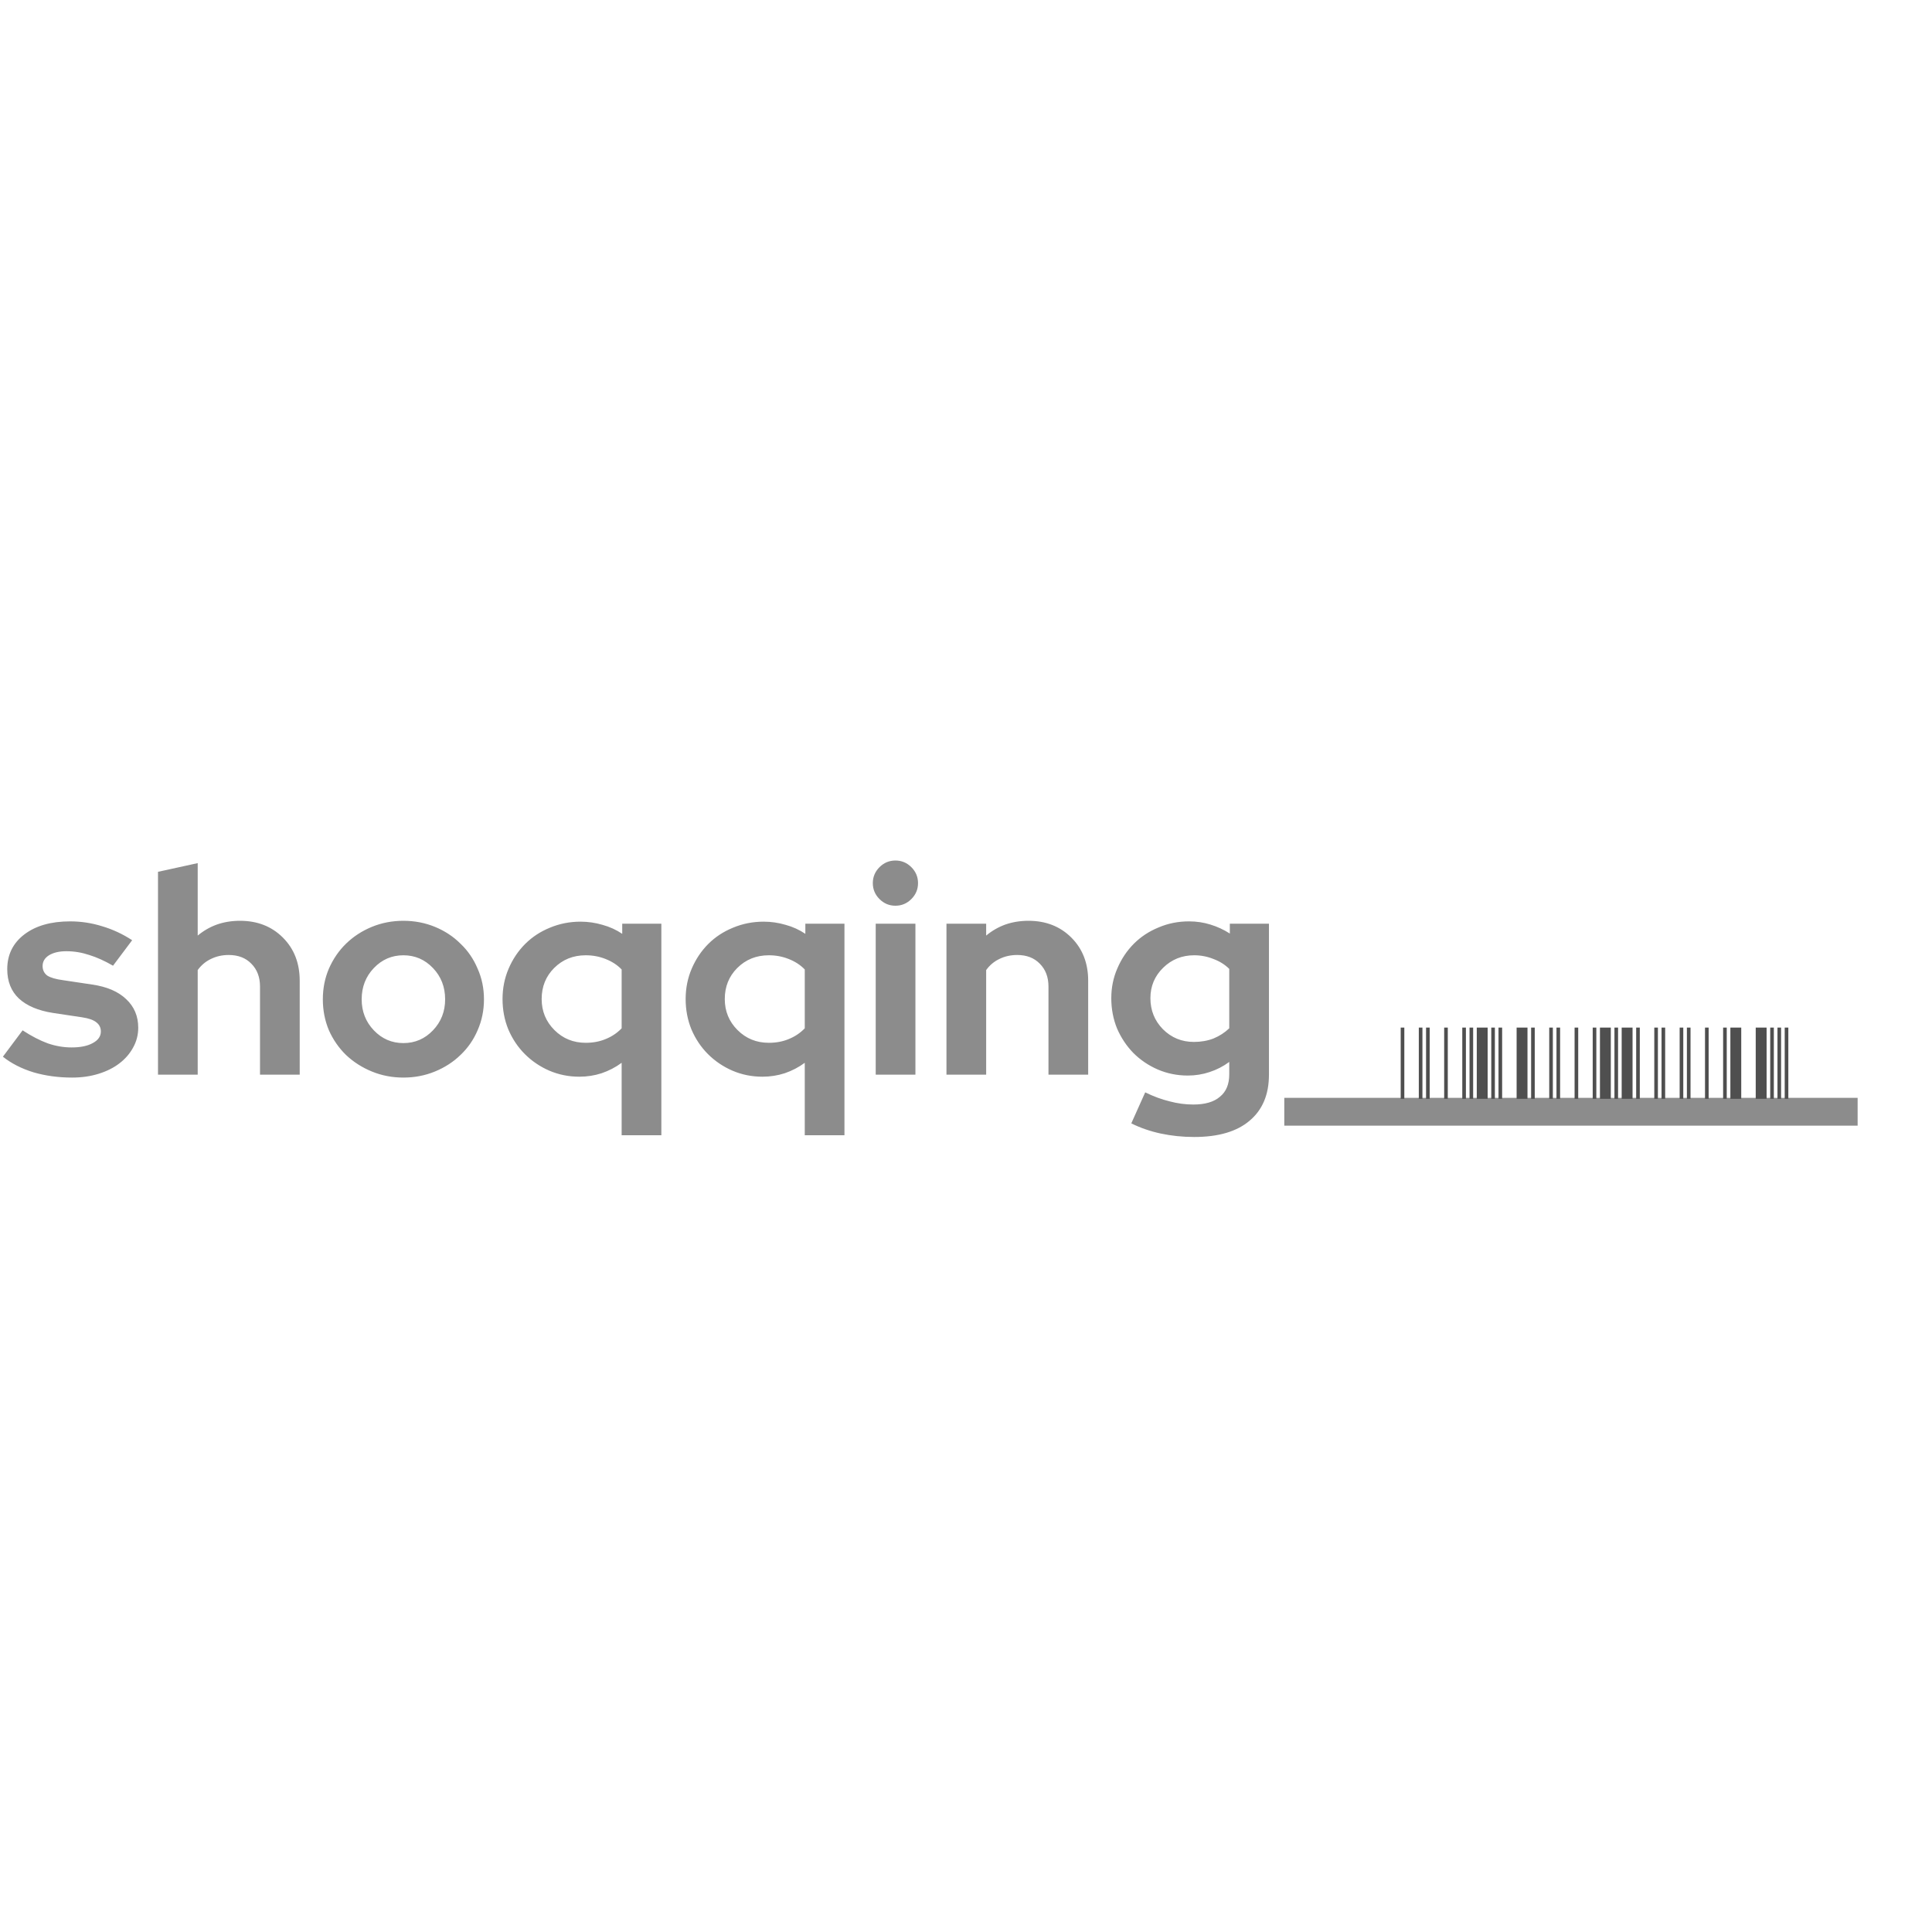 <svg width="160" height="160" viewBox="0 0 160 160" fill="none" xmlns="http://www.w3.org/2000/svg">
<path d="M0.24 87.512L1.872 85.328C2.608 85.808 3.304 86.168 3.96 86.408C4.616 86.632 5.272 86.744 5.928 86.744C6.664 86.744 7.248 86.624 7.68 86.384C8.128 86.144 8.352 85.824 8.352 85.424C8.352 85.104 8.224 84.848 7.968 84.656C7.728 84.464 7.336 84.328 6.792 84.248L4.392 83.888C3.16 83.696 2.216 83.296 1.56 82.688C0.92 82.08 0.6 81.272 0.6 80.264C0.6 79.064 1.072 78.104 2.016 77.384C2.96 76.664 4.224 76.304 5.808 76.304C6.72 76.304 7.608 76.44 8.472 76.712C9.336 76.968 10.16 77.352 10.944 77.864L9.36 79.976C8.672 79.576 8.016 79.28 7.392 79.088C6.768 78.88 6.136 78.776 5.496 78.776C4.904 78.776 4.424 78.888 4.056 79.112C3.704 79.336 3.528 79.632 3.528 80C3.528 80.336 3.656 80.6 3.912 80.792C4.184 80.968 4.624 81.096 5.232 81.176L7.632 81.536C8.848 81.712 9.784 82.112 10.44 82.736C11.112 83.36 11.448 84.152 11.448 85.112C11.448 85.704 11.304 86.256 11.016 86.768C10.744 87.264 10.368 87.696 9.888 88.064C9.408 88.432 8.832 88.72 8.16 88.928C7.488 89.136 6.76 89.24 5.976 89.24C4.84 89.24 3.776 89.096 2.784 88.808C1.792 88.504 0.944 88.072 0.24 87.512ZM13.085 89V72.2L16.373 71.48V77.48C16.853 77.08 17.381 76.776 17.957 76.568C18.549 76.36 19.189 76.256 19.877 76.256C21.317 76.256 22.501 76.72 23.429 77.648C24.357 78.576 24.821 79.768 24.821 81.224V89H21.533V81.704C21.533 80.92 21.293 80.288 20.813 79.808C20.349 79.328 19.725 79.088 18.941 79.088C18.397 79.088 17.901 79.2 17.453 79.424C17.021 79.632 16.661 79.936 16.373 80.336V89H13.085ZM26.736 82.76C26.736 81.848 26.904 81 27.24 80.216C27.592 79.416 28.064 78.728 28.656 78.152C29.264 77.56 29.976 77.096 30.792 76.76C31.608 76.424 32.48 76.256 33.408 76.256C34.336 76.256 35.208 76.424 36.024 76.76C36.84 77.096 37.544 77.56 38.136 78.152C38.744 78.728 39.216 79.416 39.552 80.216C39.904 81 40.08 81.848 40.08 82.76C40.08 83.672 39.904 84.528 39.552 85.328C39.216 86.112 38.744 86.792 38.136 87.368C37.544 87.944 36.84 88.4 36.024 88.736C35.208 89.072 34.336 89.24 33.408 89.24C32.48 89.24 31.608 89.072 30.792 88.736C29.976 88.4 29.264 87.944 28.656 87.368C28.064 86.792 27.592 86.112 27.24 85.328C26.904 84.528 26.736 83.672 26.736 82.76ZM33.408 86.384C34.368 86.384 35.184 86.032 35.856 85.328C36.528 84.624 36.864 83.768 36.864 82.76C36.864 81.736 36.528 80.872 35.856 80.168C35.184 79.464 34.368 79.112 33.408 79.112C32.448 79.112 31.632 79.464 30.96 80.168C30.288 80.872 29.952 81.736 29.952 82.76C29.952 83.768 30.288 84.624 30.96 85.328C31.632 86.032 32.448 86.384 33.408 86.384ZM47.978 89.168C47.098 89.168 46.266 89 45.482 88.664C44.714 88.328 44.042 87.872 43.466 87.296C42.89 86.72 42.434 86.04 42.098 85.256C41.778 84.472 41.618 83.632 41.618 82.736C41.618 81.84 41.786 81 42.122 80.216C42.458 79.432 42.914 78.752 43.49 78.176C44.066 77.6 44.746 77.152 45.53 76.832C46.33 76.496 47.178 76.328 48.074 76.328C48.698 76.328 49.306 76.416 49.898 76.592C50.49 76.752 51.034 77 51.53 77.336V76.496H54.77V94.016H51.482V88.016C50.986 88.384 50.434 88.672 49.826 88.88C49.234 89.072 48.618 89.168 47.978 89.168ZM44.858 82.736C44.858 83.744 45.21 84.6 45.914 85.304C46.618 86.008 47.482 86.36 48.506 86.36C49.114 86.36 49.666 86.256 50.162 86.048C50.674 85.84 51.114 85.544 51.482 85.16V80.288C51.13 79.92 50.69 79.632 50.162 79.424C49.65 79.216 49.098 79.112 48.506 79.112C47.466 79.112 46.594 79.464 45.89 80.168C45.202 80.856 44.858 81.712 44.858 82.736ZM63.142 89.168C62.263 89.168 61.431 89 60.647 88.664C59.879 88.328 59.206 87.872 58.63 87.296C58.054 86.72 57.599 86.04 57.263 85.256C56.943 84.472 56.782 83.632 56.782 82.736C56.782 81.84 56.95 81 57.286 80.216C57.623 79.432 58.078 78.752 58.654 78.176C59.23 77.6 59.91 77.152 60.694 76.832C61.495 76.496 62.343 76.328 63.239 76.328C63.862 76.328 64.471 76.416 65.062 76.592C65.654 76.752 66.198 77 66.695 77.336V76.496H69.934V94.016H66.647V88.016C66.15 88.384 65.599 88.672 64.99 88.88C64.398 89.072 63.782 89.168 63.142 89.168ZM60.023 82.736C60.023 83.744 60.374 84.6 61.078 85.304C61.782 86.008 62.647 86.36 63.67 86.36C64.278 86.36 64.831 86.256 65.326 86.048C65.838 85.84 66.278 85.544 66.647 85.16V80.288C66.294 79.92 65.855 79.632 65.326 79.424C64.814 79.216 64.263 79.112 63.67 79.112C62.63 79.112 61.758 79.464 61.054 80.168C60.367 80.856 60.023 81.712 60.023 82.736ZM74.155 75.008C73.643 75.008 73.203 74.824 72.835 74.456C72.467 74.088 72.283 73.648 72.283 73.136C72.283 72.624 72.467 72.184 72.835 71.816C73.203 71.448 73.643 71.264 74.155 71.264C74.667 71.264 75.107 71.448 75.475 71.816C75.843 72.184 76.027 72.624 76.027 73.136C76.027 73.648 75.843 74.088 75.475 74.456C75.107 74.824 74.667 75.008 74.155 75.008ZM75.811 76.496V89H72.523V76.496H75.811ZM78.382 89V76.496H81.67V77.48C82.15 77.08 82.678 76.776 83.254 76.568C83.846 76.36 84.486 76.256 85.174 76.256C86.614 76.256 87.798 76.72 88.726 77.648C89.654 78.576 90.118 79.768 90.118 81.224V89H86.83V81.704C86.83 80.92 86.59 80.288 86.11 79.808C85.646 79.328 85.022 79.088 84.238 79.088C83.694 79.088 83.198 79.2 82.75 79.424C82.318 79.632 81.958 79.936 81.67 80.336V89H78.382ZM98.368 89.072C97.489 89.072 96.656 88.904 95.873 88.568C95.105 88.232 94.433 87.776 93.856 87.2C93.296 86.624 92.849 85.952 92.513 85.184C92.192 84.4 92.032 83.56 92.032 82.664C92.032 81.784 92.201 80.96 92.537 80.192C92.873 79.408 93.329 78.728 93.904 78.152C94.481 77.576 95.16 77.128 95.945 76.808C96.728 76.472 97.569 76.304 98.465 76.304C99.088 76.304 99.68 76.392 100.241 76.568C100.817 76.744 101.353 76.992 101.849 77.312V76.496H105.089V89C105.089 90.648 104.553 91.92 103.481 92.816C102.425 93.712 100.897 94.16 98.897 94.16C97.936 94.16 97.008 94.064 96.112 93.872C95.233 93.68 94.424 93.4 93.689 93.032L94.841 90.464C95.528 90.8 96.201 91.048 96.856 91.208C97.513 91.384 98.168 91.472 98.825 91.472C99.8 91.472 100.537 91.256 101.033 90.824C101.545 90.408 101.801 89.792 101.801 88.976V87.944C101.305 88.312 100.761 88.592 100.169 88.784C99.593 88.976 98.993 89.072 98.368 89.072ZM95.272 82.664C95.272 83.672 95.617 84.528 96.305 85.232C97.008 85.936 97.865 86.288 98.873 86.288C99.465 86.288 100.009 86.192 100.505 86C101.001 85.792 101.433 85.512 101.801 85.16V80.24C101.449 79.888 101.017 79.616 100.505 79.424C99.993 79.216 99.457 79.112 98.897 79.112C97.888 79.112 97.032 79.456 96.329 80.144C95.624 80.832 95.272 81.672 95.272 82.664ZM118.263 90.92V93.224H106.359V90.92H118.263ZM130.122 90.92V93.224H118.218V90.92H130.122ZM141.982 90.92V93.224H130.078V90.92H141.982ZM153.841 90.92V93.224H141.937V90.92H153.841Z" fill="#8C8C8C"/>
<path d="M116 91V85.1H116.3V91H116ZM117.5 91V85.1H117.8V91H117.5ZM118.1 91V85.1H118.4V91H118.1ZM119.6 91V85.1H119.9V91H119.6ZM121.1 91V85.1H121.4V91H121.1ZM121.7 91V85.1H122V91H121.7ZM122.3 91V85.1H123.2V91H122.3ZM123.5 91V85.1H123.8V91H123.5ZM124.1 91V85.1H124.4V91H124.1ZM125.6 91V85.1H126.5V91H125.6ZM126.801 91V85.1H127.101V91H126.801ZM128.301 91V85.1H128.601V91H128.301ZM128.901 91V85.1H129.201V91H128.901ZM130.401 91V85.1H130.701V91H130.401ZM131.901 91V85.1H132.201V91H131.901ZM132.501 91V85.1H133.401V91H132.501ZM133.701 91V85.1H134.001V91H133.701ZM134.301 91V85.1H135.201V91H134.301ZM135.501 91V85.1H135.801V91H135.501ZM137.001 91V85.1H137.301V91H137.001ZM137.602 91V85.1H137.902V91H137.602ZM139.102 91V85.1H139.402V91H139.102ZM139.702 91V85.1H140.002V91H139.702ZM141.202 91V85.1H141.502V91H141.202ZM142.702 91V85.1H143.002V91H142.702ZM143.302 91V85.1H144.202V91H143.302ZM145.402 91V85.1H146.302V91H145.402ZM146.602 91V85.1H146.902V91H146.602ZM147.202 91V85.1H147.502V91H147.202ZM147.802 91V85.1H148.102V91H147.802Z" fill="#4F4F4F"/>
</svg>
